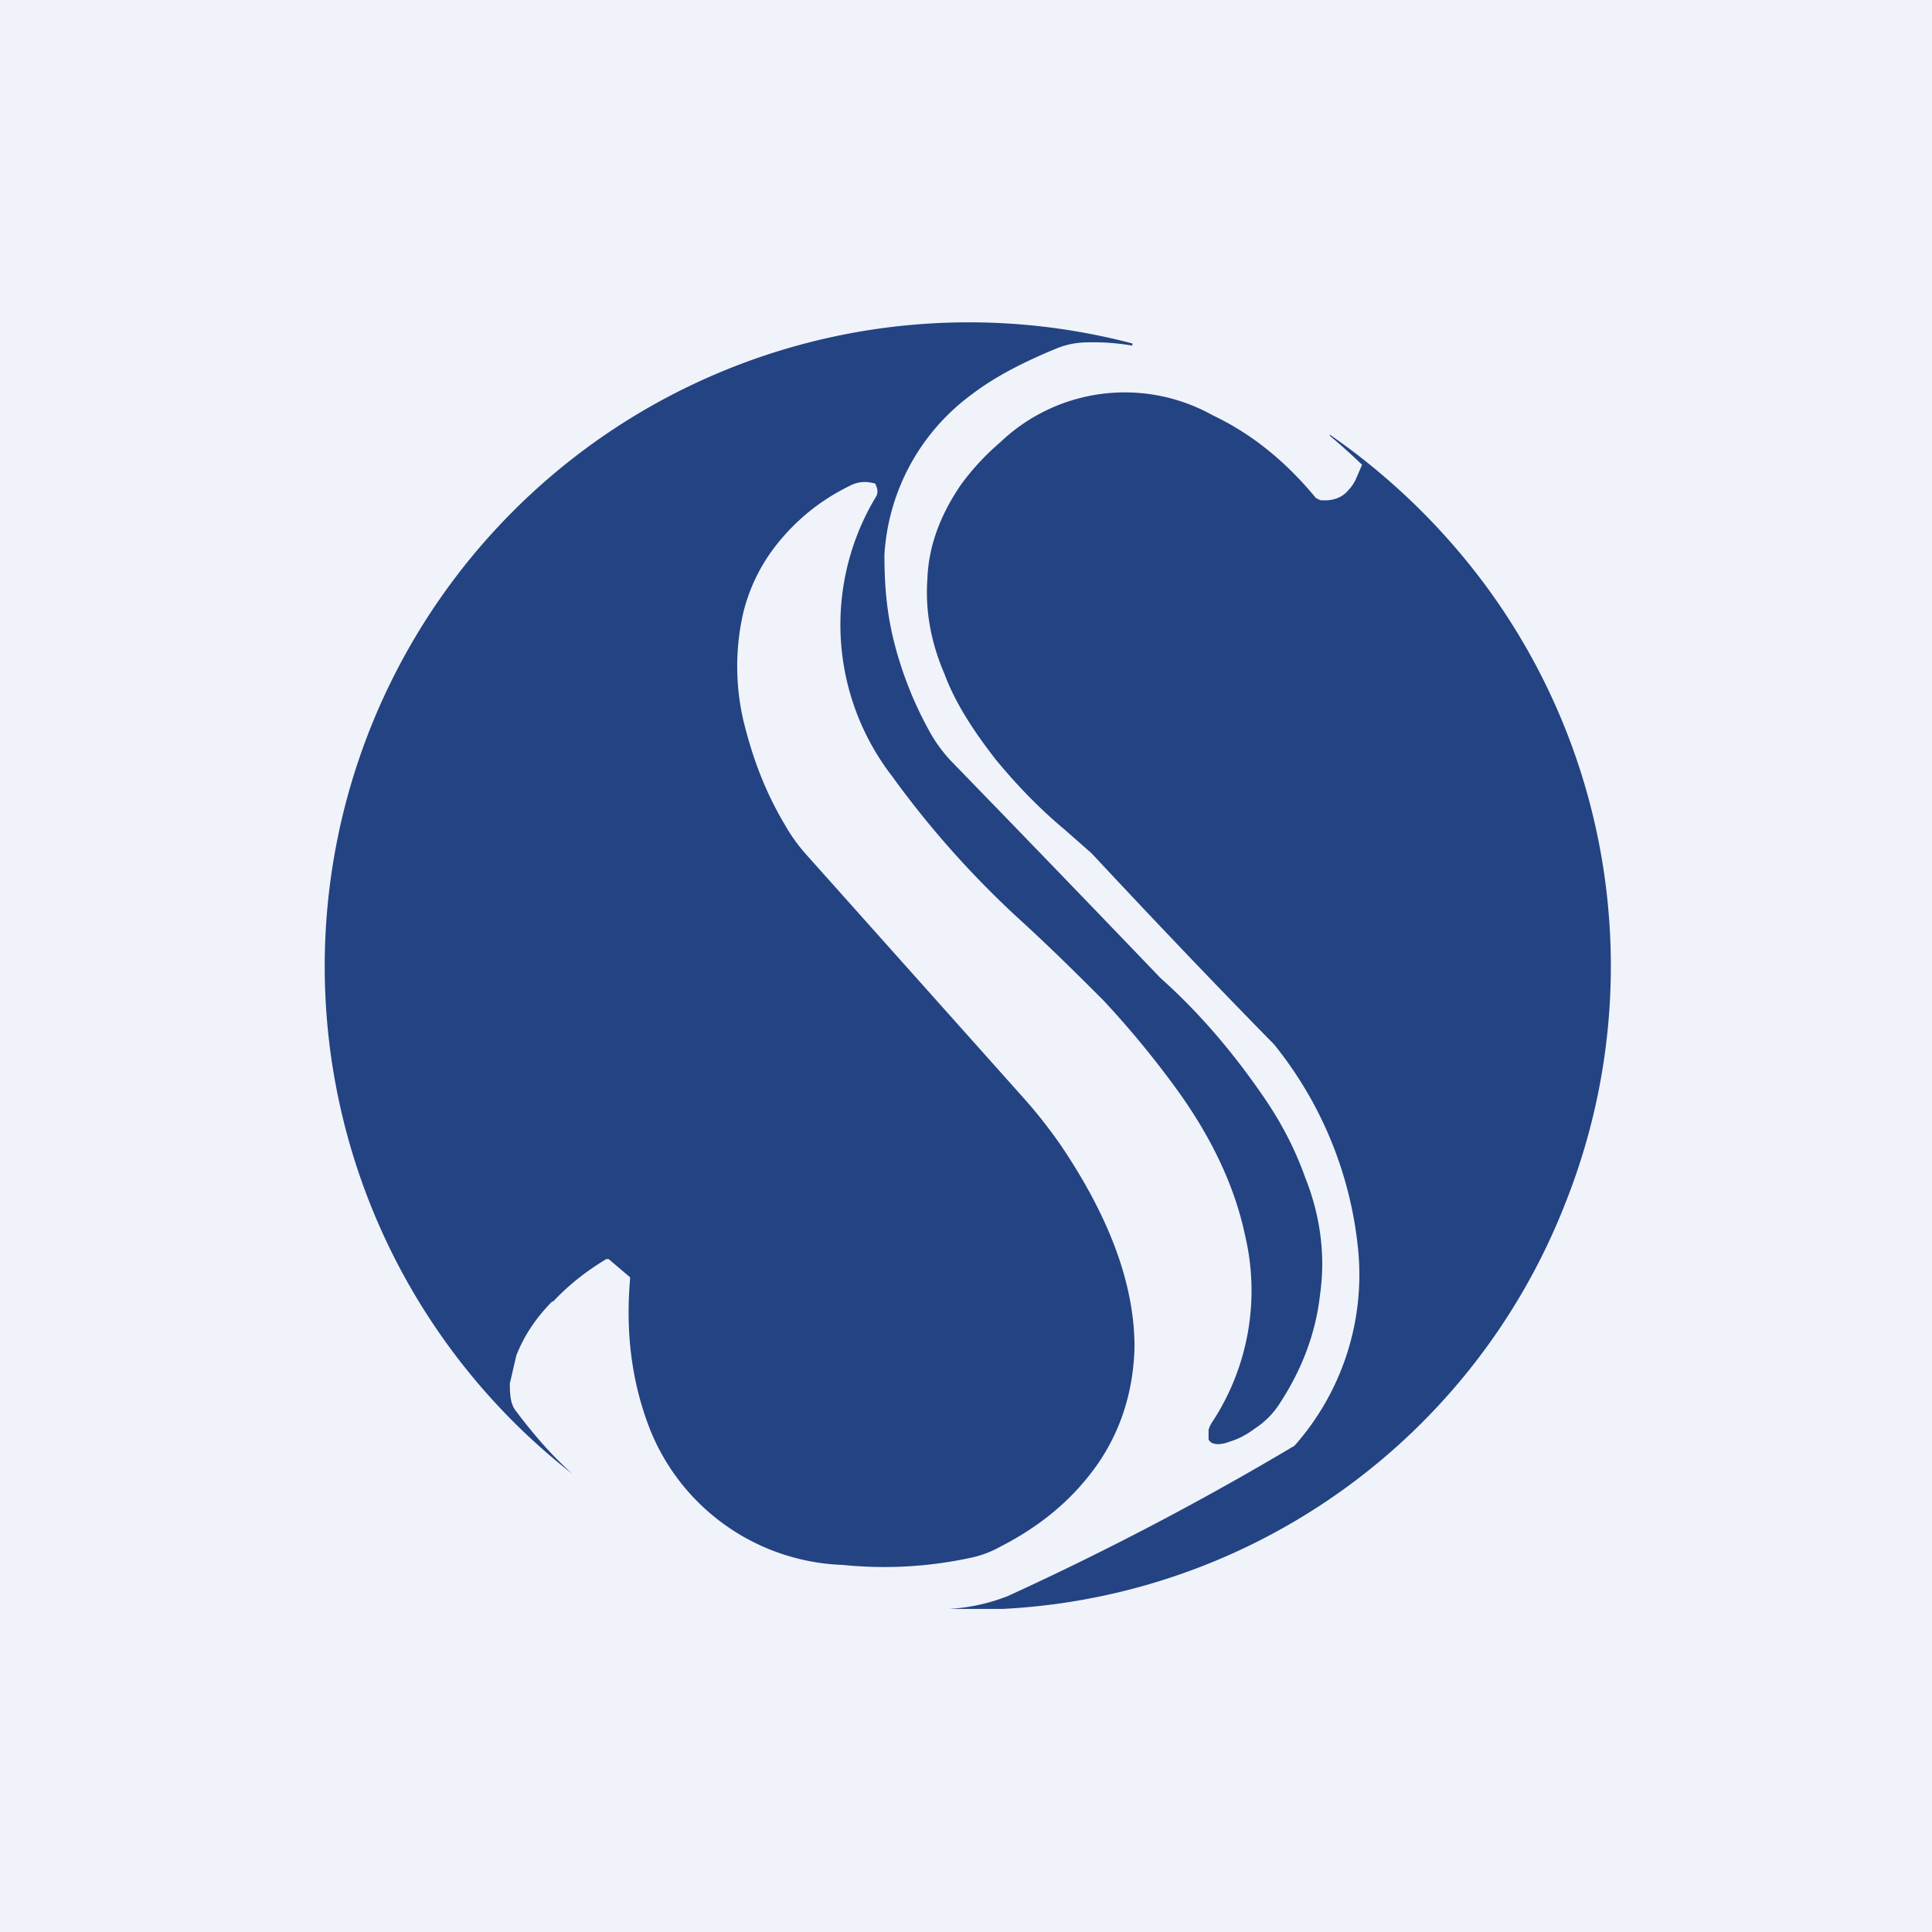 <!-- by TradingView --><svg width="18" height="18" viewBox="0 0 18 18" xmlns="http://www.w3.org/2000/svg"><path fill="#F0F3FA" d="M0 0h18v18H0z"/><path d="M5.15 12.13c.14-.15.3-.28.5-.4h.02l.2.17v.02c-.04.47.01.9.15 1.3a2.01 2.01 0 0 0 1.83 1.36c.4.04.8.02 1.21-.07a.98.98 0 0 0 .26-.1c.39-.2.68-.45.9-.76.23-.33.34-.7.35-1.1 0-.58-.23-1.2-.68-1.87a4.6 4.6 0 0 0-.38-.48l-2-2.24a1.6 1.6 0 0 1-.2-.28c-.19-.32-.3-.63-.38-.95a2.24 2.24 0 0 1-.01-1c.06-.26.18-.5.36-.71.17-.2.38-.37.65-.5a.29.29 0 0 1 .2-.02c.02 0 .03.01.03.02.02.04.02.08 0 .11a2.31 2.31 0 0 0 .15 2.6c.34.47.72.9 1.15 1.3.33.3.6.57.82.79.28.3.52.6.72.88.31.44.51.88.6 1.31a2.23 2.23 0 0 1-.3 1.73.3.3 0 0 0-.04.08v.09c.02.05.1.06.2.02.07-.02.15-.06.23-.12a.77.77 0 0 0 .23-.23c.21-.32.34-.66.38-1.03.05-.36 0-.73-.14-1.08-.1-.28-.23-.52-.38-.74-.28-.41-.6-.79-.97-1.12a423.29 423.29 0 0 0-1.93-2 1.36 1.36 0 0 1-.2-.26 3.47 3.47 0 0 1-.34-.83c-.08-.3-.1-.57-.1-.85a2 2 0 0 1 .82-1.5c.21-.16.48-.3.8-.43a.76.76 0 0 1 .26-.05 2.15 2.15 0 0 1 .43.03V3.2a6 6 0 0 0-5.22 10.53c-.2-.18-.37-.38-.52-.58-.05-.06-.06-.14-.06-.26l.06-.26c.07-.18.18-.35.34-.51Zm7.24-8.07a5.78 5.78 0 0 1 .3.27l-.06.14a.42.42 0 0 1-.07.1c-.06.07-.15.1-.26.09l-.04-.02c-.28-.34-.6-.6-.96-.77a1.68 1.68 0 0 0-1.98.25 2.3 2.3 0 0 0-.37.4c-.19.28-.3.57-.31.88-.02.28.03.58.16.88.1.27.27.53.48.8.19.23.4.45.64.65l.25.22c.56.6 1.13 1.2 1.7 1.78a3.6 3.6 0 0 1 .78 1.88 2.4 2.4 0 0 1-.59 1.86 27.96 27.96 0 0 1-2.67 1.4 1.76 1.76 0 0 1-.55.12h.5a5.95 5.95 0 0 0 5.24-3.77 5.97 5.97 0 0 0-.75-5.78 6.18 6.18 0 0 0-1.44-1.39Z" fill="#234382"/></svg>